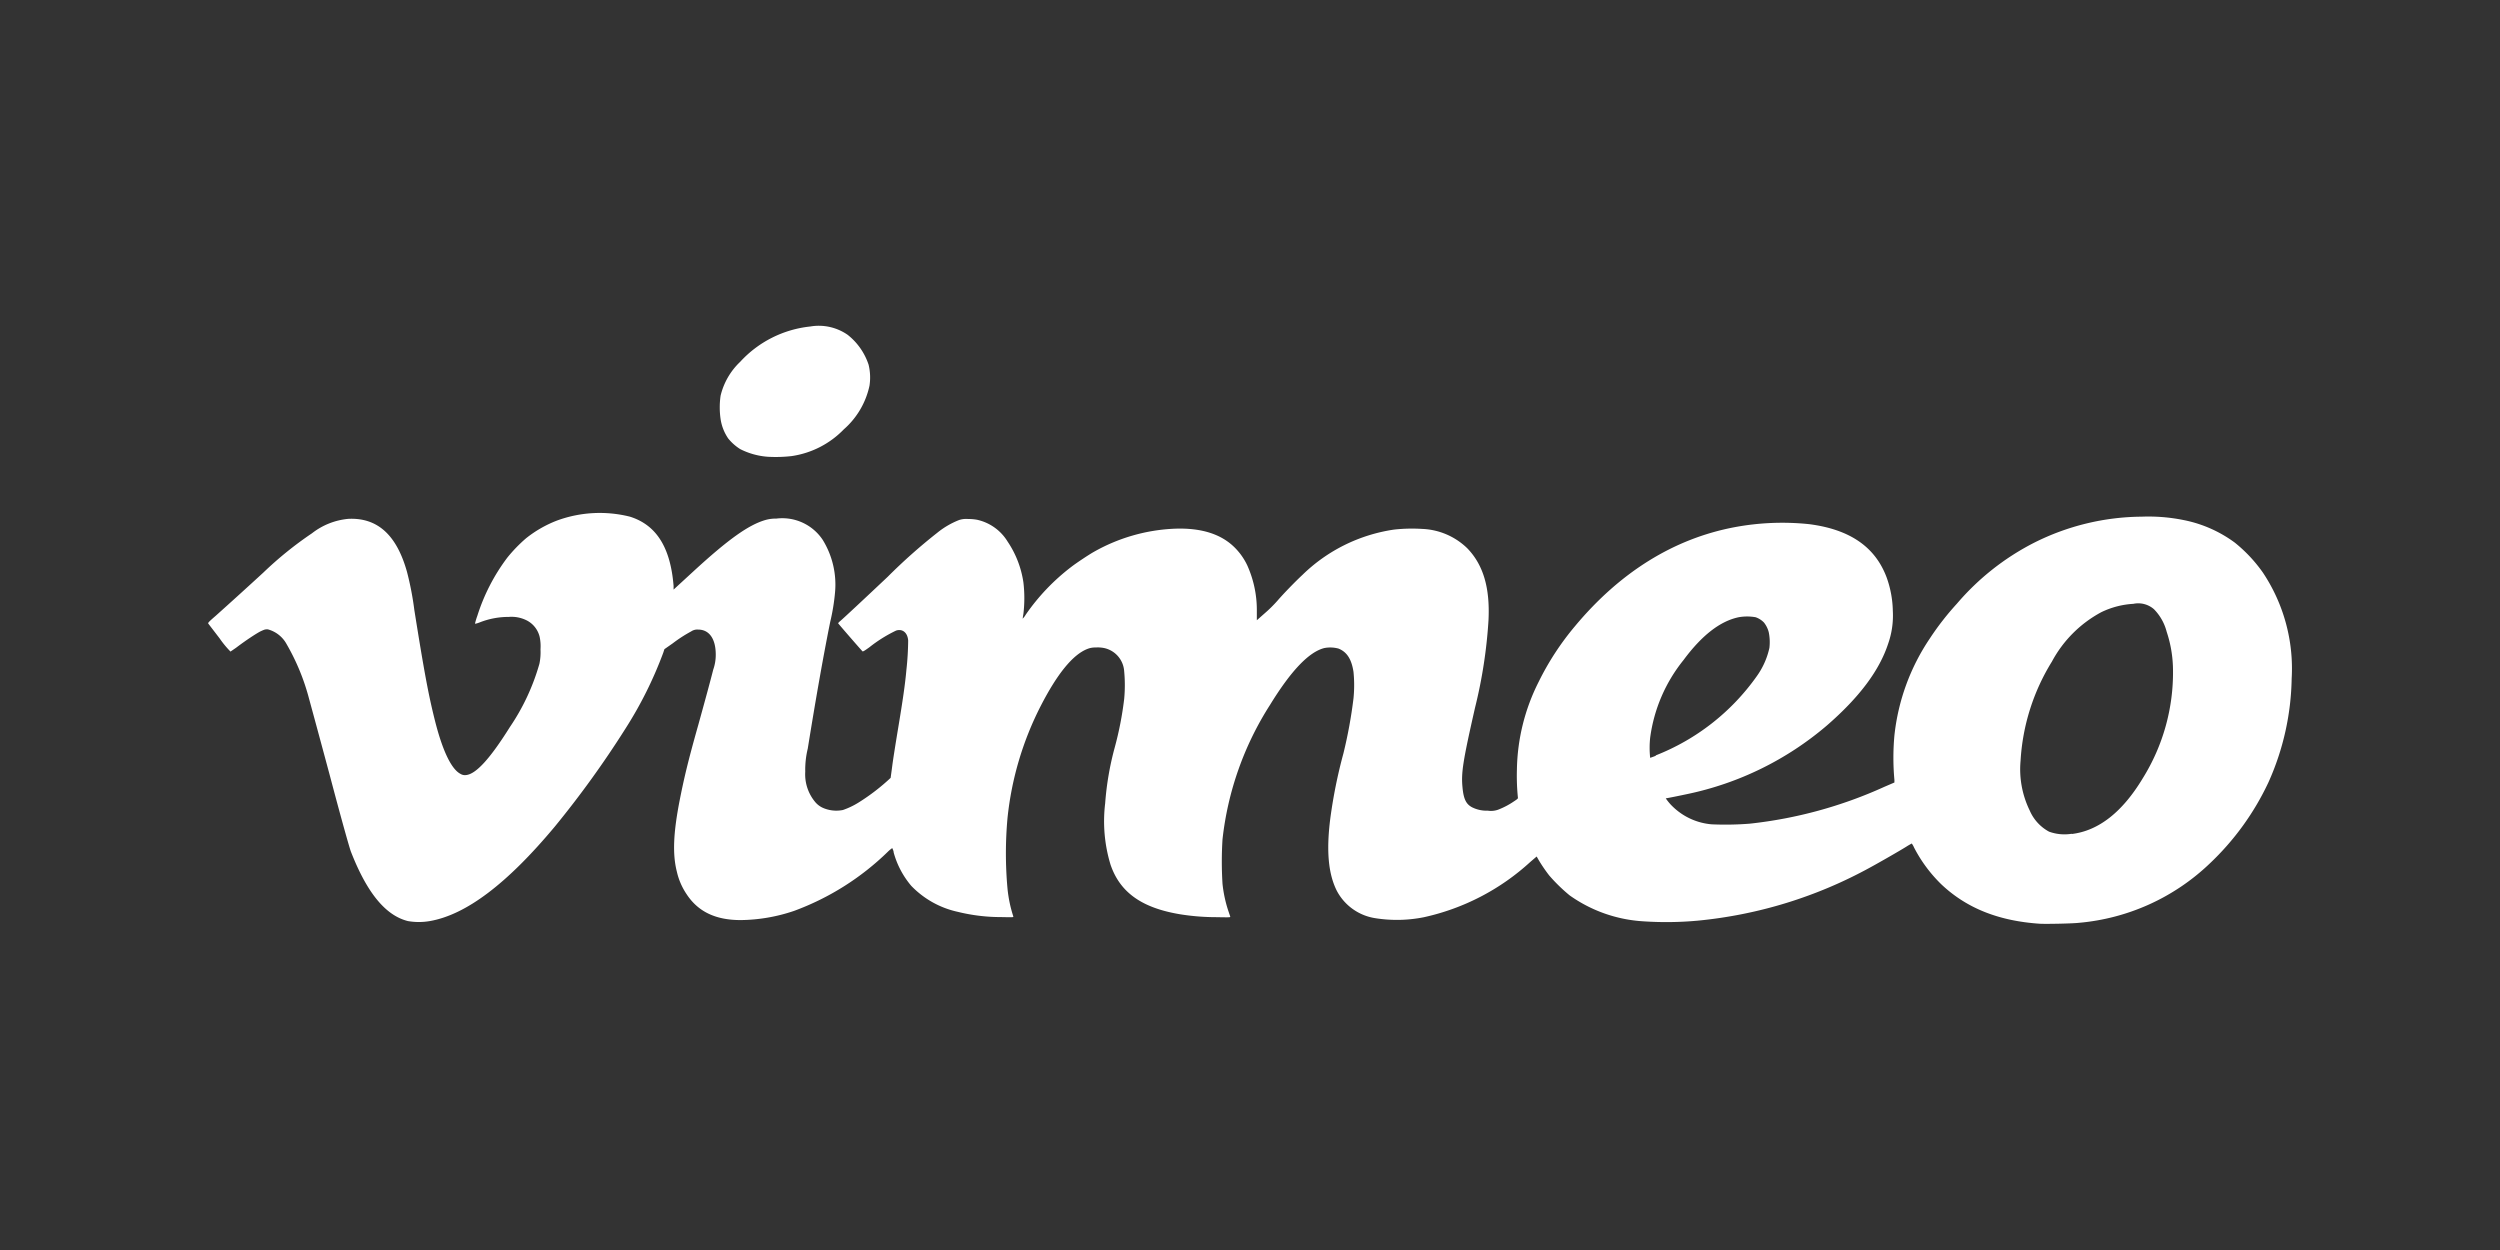 <svg id="Layer_1" data-name="Layer 1" xmlns="http://www.w3.org/2000/svg" viewBox="0 0 300 150"><rect x="0" y="0" width="300" height="150" fill="#333333" stroke="none"/><defs><style>.cls-1{fill:#fff;}</style></defs><title>vimeo-white</title><path class="cls-1" d="M244.8,110.85c-4.95-.33-8.8-1.86-11.83-4.72a17.11,17.11,0,0,1-3.29-4.44,2.18,2.18,0,0,0-.27-.47s-.34.18-.7.41c-.8.5-3.23,1.89-4.26,2.45a53.61,53.61,0,0,1-20.73,6.4,41.16,41.16,0,0,1-6.5.08,17,17,0,0,1-8.87-3.12,20.11,20.11,0,0,1-2.45-2.39,18.75,18.75,0,0,1-1.25-1.83l-.25-.44-.76.65a27.66,27.66,0,0,1-12.79,6.64,16.48,16.48,0,0,1-5.83.11,6.29,6.29,0,0,1-4.61-3.3c-1-2-1.27-4.72-.78-8.62a59.84,59.84,0,0,1,1.58-7.85,56.11,56.11,0,0,0,1.21-6.61,16.09,16.09,0,0,0,0-3.17c-.23-1.52-.79-2.4-1.8-2.8a3.76,3.76,0,0,0-1.72-.06c-1.87.49-4,2.76-6.48,6.79a37.55,37.55,0,0,0-5.72,16.17,43.19,43.19,0,0,0,0,5.32,15.5,15.5,0,0,0,.66,3.14l.27.8c0,.1,0,.1-1.68.07a27.56,27.56,0,0,1-4.3-.34c-4.62-.76-7.24-2.62-8.38-5.94a17.89,17.89,0,0,1-.65-7.38,35.33,35.33,0,0,1,1.15-6.71,40.45,40.45,0,0,0,1.13-5.8,17.76,17.76,0,0,0,0-3.35,3.05,3.05,0,0,0-2.43-2.78,3.92,3.92,0,0,0-1-.06,2.44,2.44,0,0,0-1,.18c-1.75.69-3.61,3-5.57,6.81a38.05,38.05,0,0,0-4,13.48,46.77,46.77,0,0,0,0,8.46,15.72,15.72,0,0,0,.7,3.35c0,.1,0,.1-1.46.07a21.57,21.57,0,0,1-5.21-.63,11,11,0,0,1-5.58-3.12,10.47,10.47,0,0,1-2.11-4c0-.18-.1-.36-.17-.53a4,4,0,0,0-.52.43,31.87,31.87,0,0,1-11.27,7.11,20.55,20.55,0,0,1-6.4,1.1c-3,0-5.12-1-6.51-3.14a7.93,7.93,0,0,1-1.14-2.64c-.54-2.09-.44-4.64.33-8.59.51-2.59,1-4.69,2.22-9,.86-3.1,1.45-5.27,1.81-6.69a5.34,5.34,0,0,0,.3-1.8c0-1.9-.79-3-2.11-3a1.3,1.3,0,0,0-.84.22,16.59,16.59,0,0,0-2.21,1.43l-1,.7-.14.43a47.72,47.72,0,0,1-4.57,9.16A117.78,117.78,0,0,1,66.57,99.2c-5.72,6.85-10.63,10.57-15,11.33a7.72,7.72,0,0,1-2.62,0c-2.68-.67-4.91-3.38-6.84-8.33-.16-.42-1-3.35-2.52-9.1q-1.24-4.62-2.5-9.24a26.42,26.42,0,0,0-2.69-6.55,3.63,3.63,0,0,0-2.27-1.79c-.3,0-.34,0-.8.21s-1.86,1.13-3,2l-.67.46a11.73,11.73,0,0,1-1.31-1.59L25,74.84c-.07-.08,0-.18.88-.94q2.87-2.57,5.71-5.18A43.65,43.65,0,0,1,37.43,64a8.32,8.32,0,0,1,4.4-1.74c3.46-.15,5.76,1.92,7,6.33a36.28,36.28,0,0,1,.89,4.61c1.19,7.46,1.69,10.15,2.47,13.26.93,3.7,2,5.85,3.06,6.4a1,1,0,0,0,.65.15c1.21-.09,2.93-2,5.29-5.77a26.24,26.24,0,0,0,3.54-7.59,6.75,6.75,0,0,0,.13-1.72,5.49,5.49,0,0,0-.1-1.5,3,3,0,0,0-1.59-2,4.05,4.05,0,0,0-2.12-.4,9.42,9.42,0,0,0-3.49.66c-.34.13-.55.18-.56.14a7.77,7.77,0,0,1,.28-.93,23.15,23.15,0,0,1,3.61-7,17.91,17.91,0,0,1,2.24-2.31,14.06,14.06,0,0,1,3.7-2.12A14.89,14.89,0,0,1,75.59,62c3.19,1,4.87,3.71,5.24,8.31l0,.44.25-.23,2.1-1.93c4.19-3.85,6.63-5.6,8.67-6.19a4.59,4.59,0,0,1,1.32-.17,5.82,5.82,0,0,1,5.56,2.56,10.23,10.23,0,0,1,1.47,6.35,24.57,24.57,0,0,1-.58,3.51c-.86,4.28-1.73,9.23-2.69,15.19a10.73,10.73,0,0,0-.3,2.77,5.18,5.18,0,0,0,1.26,3.71,2.63,2.63,0,0,0,.81.6,4,4,0,0,0,2.45.28,9.25,9.25,0,0,0,1.9-.91,24.79,24.79,0,0,0,3.83-2.95c0-.07.1-.71.19-1.43s.41-2.74.7-4.48c.56-3.36.85-5.35,1-7.06a34.58,34.58,0,0,0,.21-3.51c-.07-.94-.68-1.44-1.45-1.19a16.77,16.77,0,0,0-3.2,2c-.64.46-.78.54-.84.48-.32-.34-2.93-3.34-2.92-3.37a2.43,2.43,0,0,1,.31-.3c.46-.4,2.82-2.6,5.65-5.27a66.6,66.6,0,0,1,5.92-5.26,9.88,9.88,0,0,1,2.65-1.55,2.74,2.74,0,0,1,1.07-.12,6,6,0,0,1,1.07.09A5.74,5.74,0,0,1,120.92,65a11.83,11.83,0,0,1,1.89,4.9,16,16,0,0,1,0,3.75c-.05.29-.09.55-.09.59a2.06,2.06,0,0,0,.36-.47A25.33,25.33,0,0,1,128.59,68c.6-.46,2-1.39,2.61-1.74a21.46,21.46,0,0,1,9.85-2.82c3.15-.1,5.52.66,7.14,2.29a7.6,7.6,0,0,1,1.48,2.11,13.05,13.05,0,0,1,1.15,5.48l0,1.11.94-.83a16.2,16.2,0,0,0,1.53-1.51c.73-.85,2.15-2.31,3-3.1a19.84,19.84,0,0,1,11-5.44,19.55,19.55,0,0,1,3.38-.08,8.22,8.22,0,0,1,5.4,2.32c1.94,2,2.74,4.77,2.55,8.63A58.19,58.19,0,0,1,177,84.94c-1.46,6.44-1.67,7.79-1.5,9.55.13,1.39.43,2,1.14,2.38a3.89,3.89,0,0,0,1.9.41,2.52,2.52,0,0,0,1.24-.12,9.29,9.29,0,0,0,1.9-1c.4-.26.49-.34.47-.43a26.36,26.36,0,0,1-.12-3.41,24.14,24.14,0,0,1,2.61-10.5A32.85,32.85,0,0,1,189,75.14c5.41-6.49,11.86-10.49,19.11-11.87a31.12,31.12,0,0,1,9-.37c4.88.63,7.94,2.74,9.3,6.43a12.54,12.54,0,0,1,.73,4,10.19,10.19,0,0,1-.57,3.94c-1.06,3.22-3.47,6.43-7.38,9.82a37.63,37.63,0,0,1-16.68,8.19c-.88.19-2.51.52-2.62.52a6.27,6.27,0,0,0,.92,1.07,7.61,7.61,0,0,0,4.6,2.05,37.13,37.13,0,0,0,4.56-.08,52.69,52.69,0,0,0,16.15-4.42l1.21-.52,0-.3a29.33,29.33,0,0,1,0-5.35,25.67,25.67,0,0,1,4.26-11.65,33.17,33.17,0,0,1,3.24-4.16,30.25,30.25,0,0,1,9.26-7.31A29.18,29.18,0,0,1,257,62a21.24,21.24,0,0,1,5,.4,15.36,15.36,0,0,1,6.17,2.71,17.51,17.51,0,0,1,3.37,3.59A20.75,20.75,0,0,1,275,81.42a31.56,31.56,0,0,1-2.8,12.49,32.19,32.19,0,0,1-7.05,9.73,26,26,0,0,1-15.7,7.1c-.79.09-3.9.15-4.64.11Zm3.81-10.77c3.23-.39,6.09-2.64,8.53-6.7a24,24,0,0,0,3.62-13,14.75,14.75,0,0,0-.76-4.57,6,6,0,0,0-1.52-2.7,2.87,2.87,0,0,0-2.48-.65,10.14,10.14,0,0,0-3.84,1,14.5,14.5,0,0,0-5.93,5.93,25.37,25.37,0,0,0-3.76,11.88,11.29,11.29,0,0,0,1.1,6,5.22,5.22,0,0,0,2.32,2.53,5.41,5.41,0,0,0,2.73.25Zm-49.93-9.43a26.89,26.89,0,0,0,12.13-9.5,9.23,9.23,0,0,0,1.52-3.41,5.9,5.9,0,0,0-.08-1.87,3.12,3.12,0,0,0-.57-1.16,2.52,2.52,0,0,0-1-.64,5.74,5.74,0,0,0-2.05,0c-2.22.47-4.41,2.17-6.61,5.14a18.76,18.76,0,0,0-4,9.31,11.46,11.46,0,0,0,0,2.42s.34-.11.68-.25ZM92.11,54.81a8.68,8.68,0,0,1-3.29-.92,5.87,5.87,0,0,1-1.44-1.28,5.59,5.59,0,0,1-.91-2.33,9.8,9.8,0,0,1,0-2.79,8.24,8.24,0,0,1,2.35-4.07,13.29,13.29,0,0,1,8.41-4.24,6.06,6.06,0,0,1,4.49,1,7.59,7.59,0,0,1,2.51,3.58,6.51,6.51,0,0,1,.11,2.52,9.64,9.64,0,0,1-3.08,5.24A10.9,10.9,0,0,1,95,54.73,16.7,16.7,0,0,1,92.11,54.81Z"/></svg>
